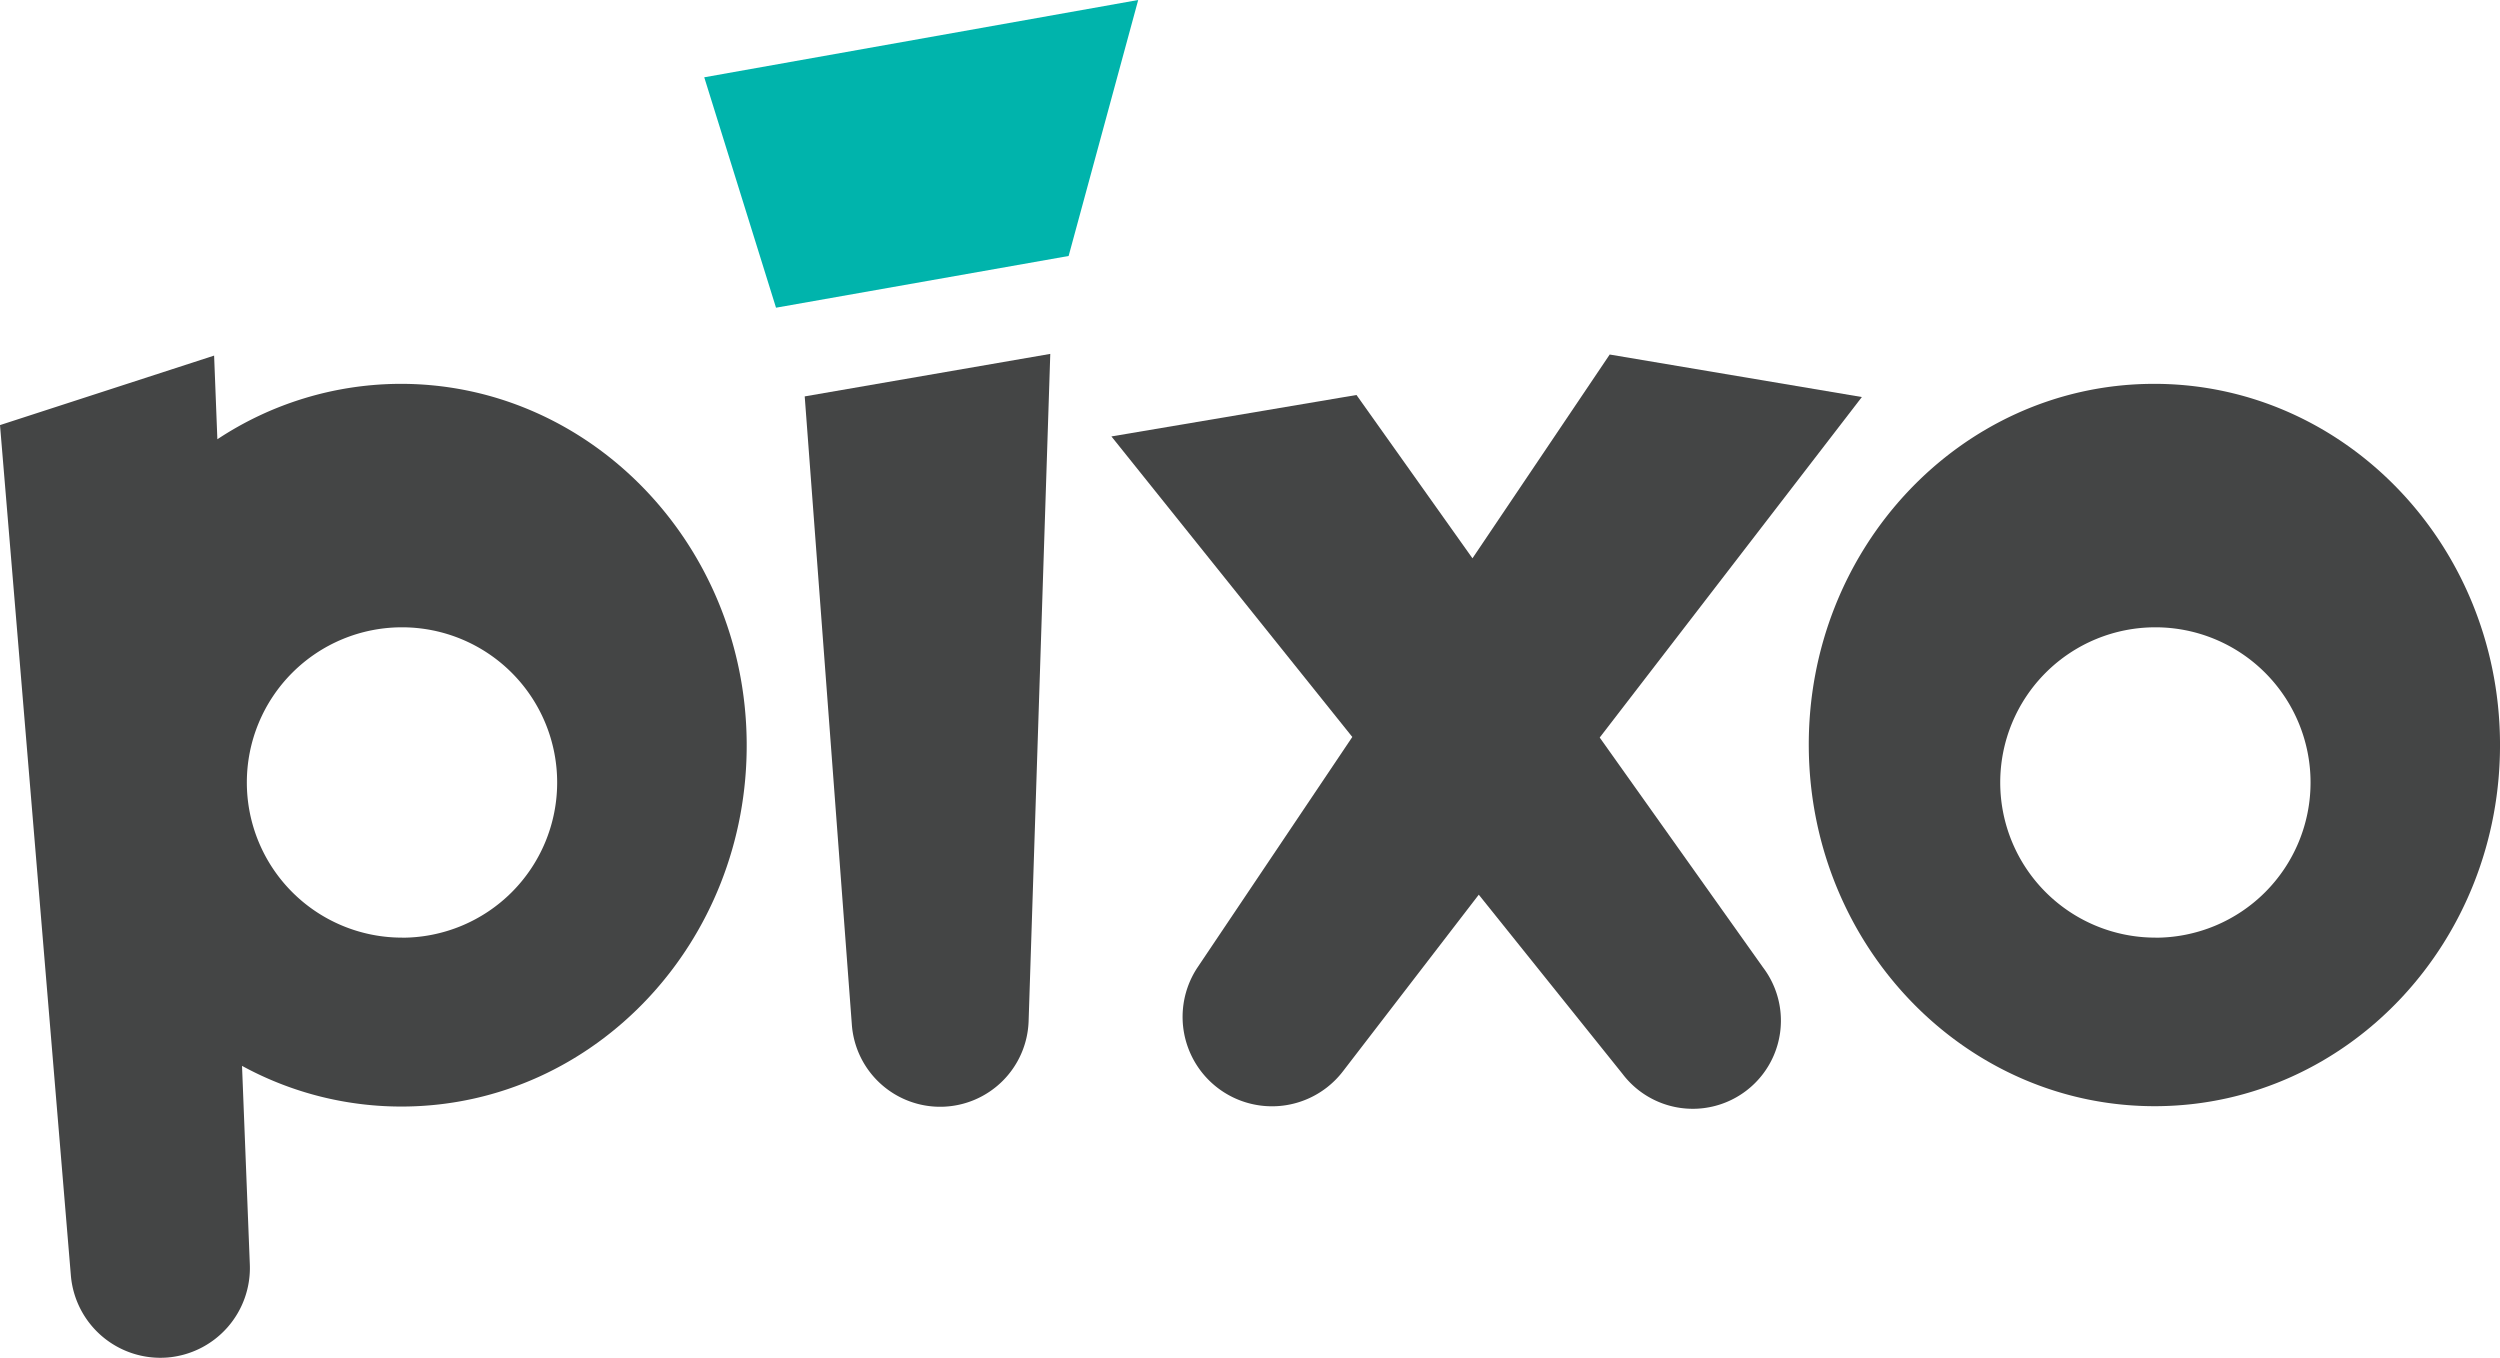 <svg xmlns="http://www.w3.org/2000/svg" viewBox="0 0 352.86 191.65">
    <!-- Copyright 2017, Pixo -->
    <title>Pixo logo</title>
    <defs>
        <style>
            .dot { fill: #00b4ac; }
            .letter { fill: #444545; }
        </style>
    </defs>
    <g id="logo">
        <polygon class="dot" points="150.83 36.13 109.53 43.43 99.4 10.91 160.65 0 150.83 36.13"/>
        <g id="letters">
            <path id="letter-p" class="letter" d="M56.12,54.18A47,47,0,0,0,30.68,62l-.46-11.81L0,60,10,180A12.68,12.68,0,0,0,23.69,191.6h0a12.68,12.68,0,0,0,11.57-13.16l-1.1-28a46.89,46.89,0,0,0,22.94,5.74c26.94-.26,48.54-23.28,48.29-51.45S83,53.92,56.12,54.18Zm.62,78.16a21.9,21.9,0,1,1,21.9-21.9A21.9,21.9,0,0,1,56.74,132.35Z"/>
            <path id="letter-i" class="letter" d="M113.58,55.95l34.66-6-3.06,94.26a12.5,12.5,0,0,1-12.14,12h0a12.5,12.5,0,0,1-12.81-11.63Z"/>
            <path id="letter-x" class="letter" d="M225.79,104.1l37-48.06-35.59-6L207.83,78.8,191.46,55.75,156.87,61.6l34,42.42-21.81,32.47a12.62,12.62,0,0,0,20.48,14.73l19.18-24.94L229,151.56a12.44,12.44,0,0,0,19.85-15Z"/>
            <path id="letter-o" class="letter" d="M303.6,54.18c-26.92.25-48.57,23.27-48.3,51.43s22.33,50.78,49.27,50.52,48.54-23.28,48.29-51.45S330.52,53.92,303.6,54.18Zm.62,78.16a21.9,21.9,0,1,1,21.9-21.9A21.9,21.9,0,0,1,304.22,132.35Z"/>
        </g>
    </g>
</svg>